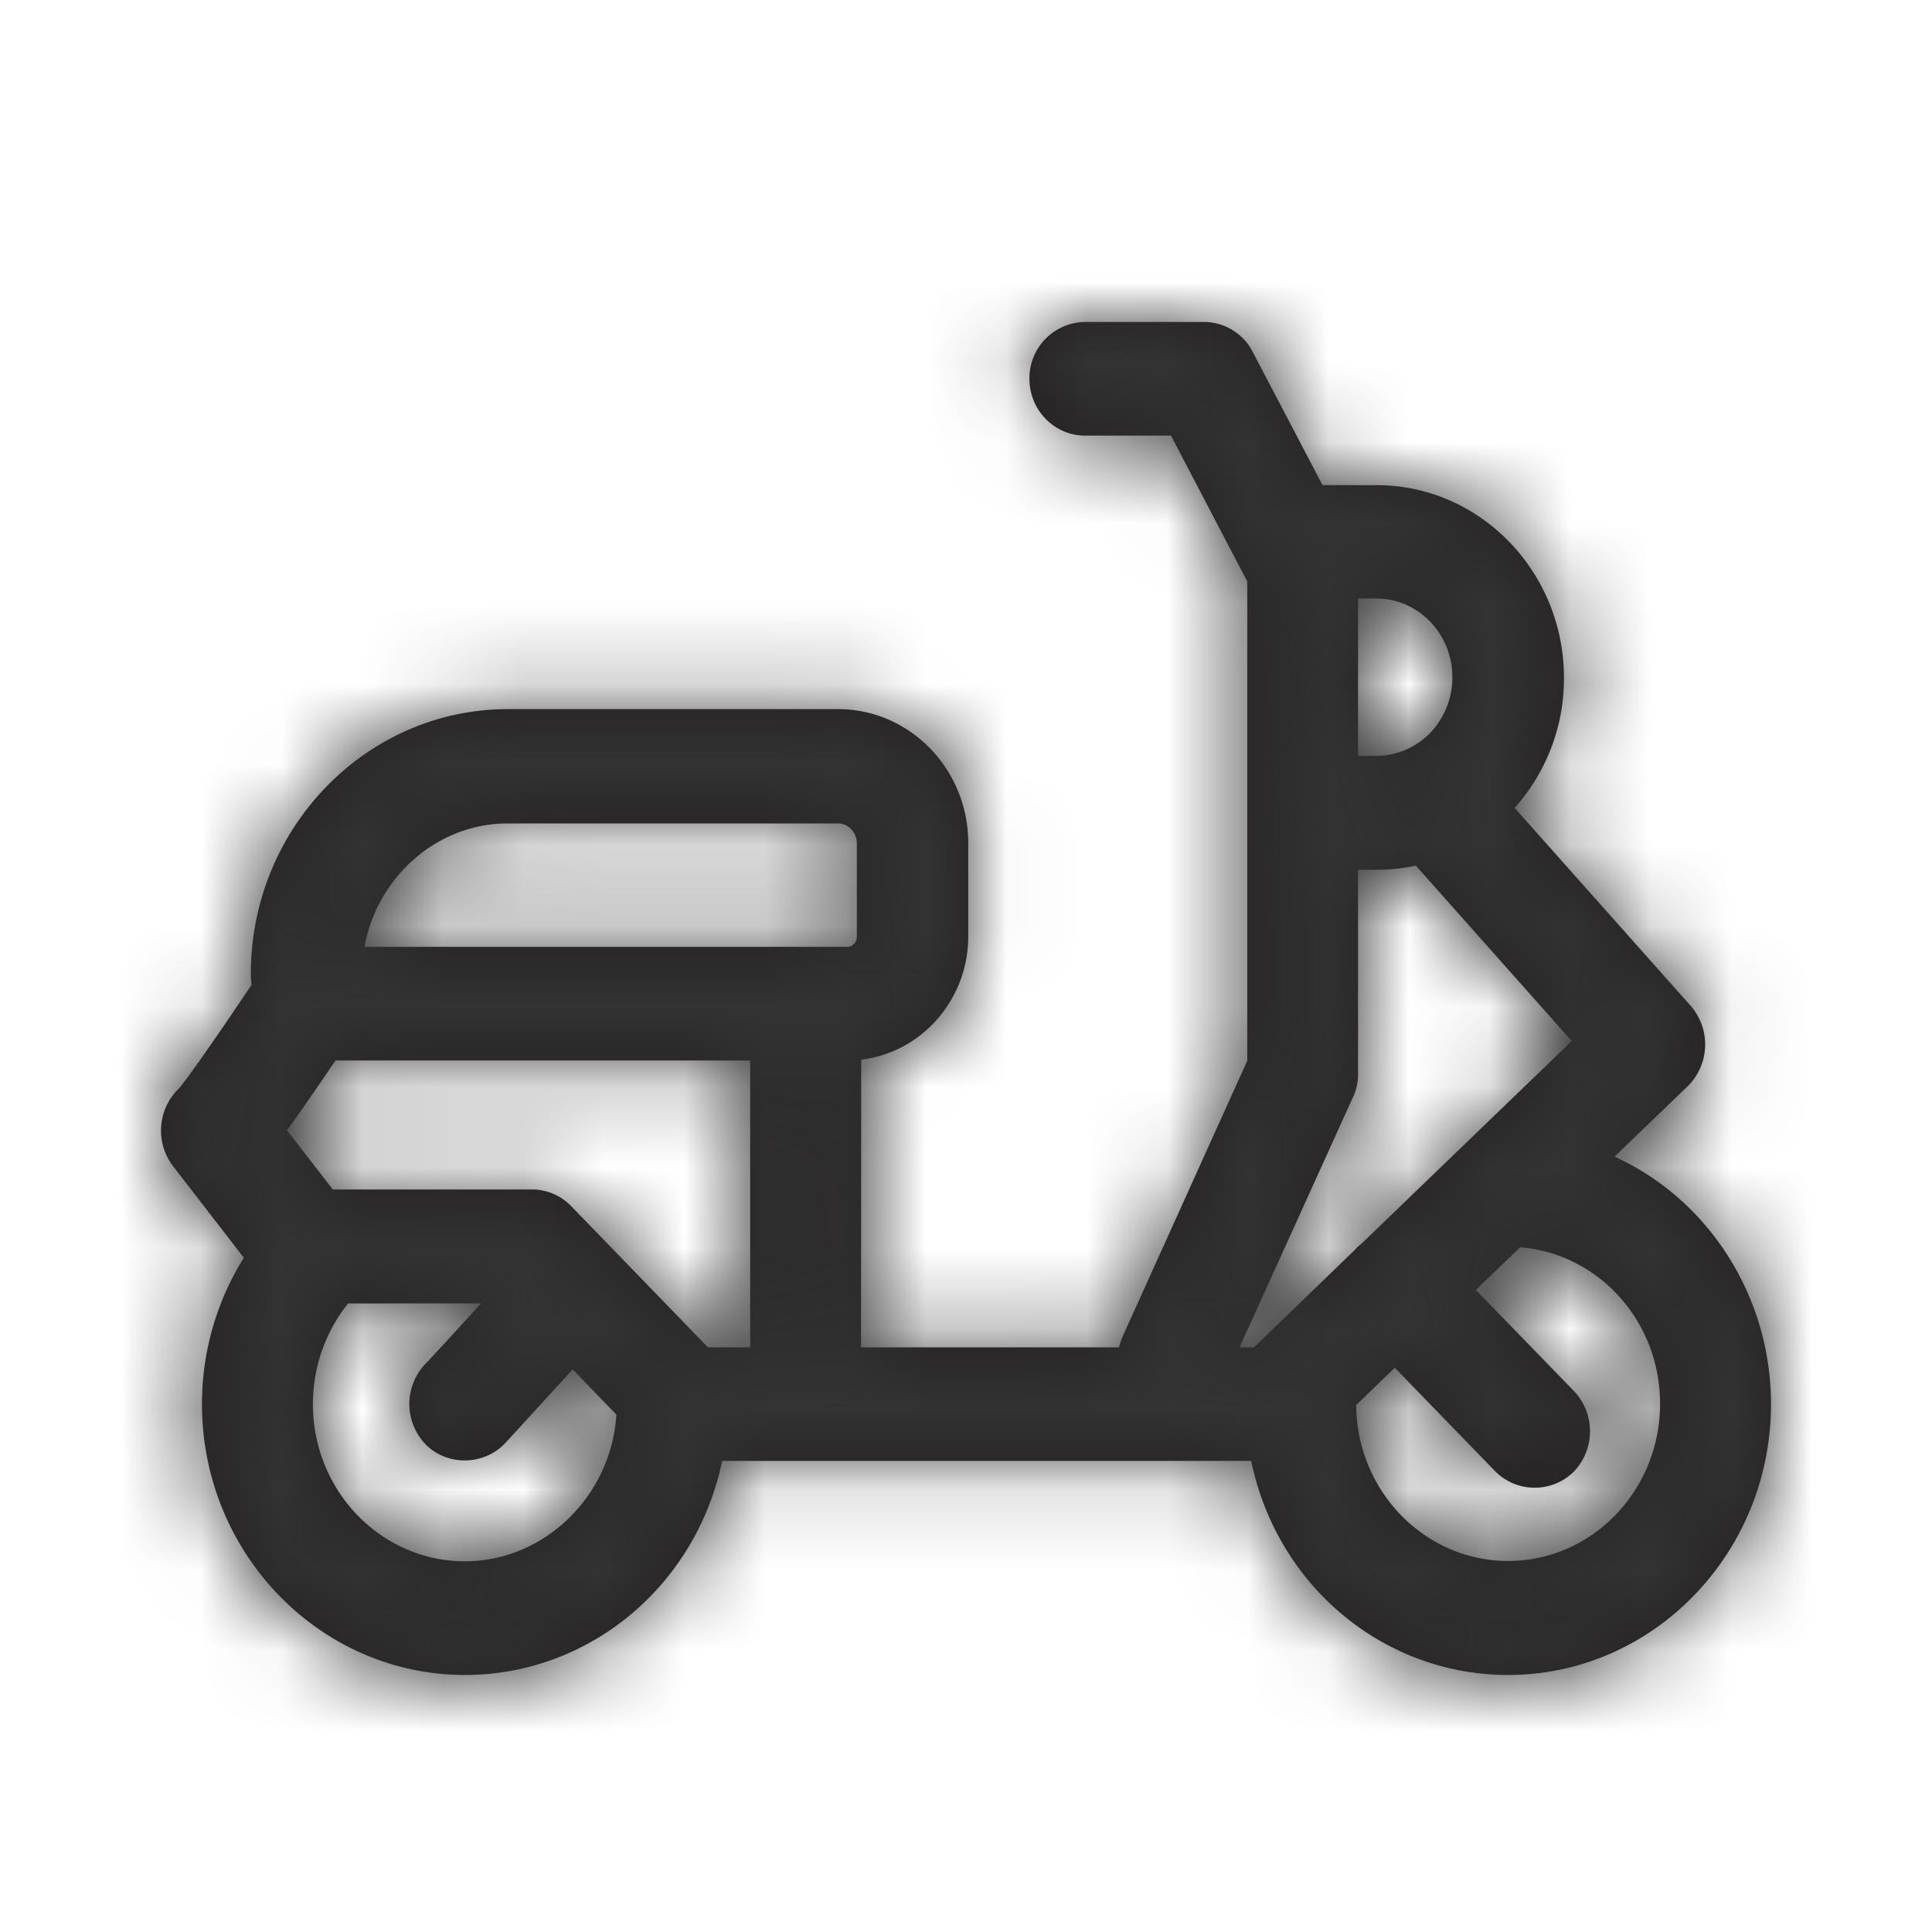 <svg xmlns="http://www.w3.org/2000/svg" xmlns:xlink="http://www.w3.org/1999/xlink" viewBox="0 0 24 24"><defs><path id="a" d="M4.324 16.192l1.652-.001c-.331.364-.634.694-.69.75a.723.723 0 000 1c.261.268.715.27.983-.007.079-.084.5-.546.845-.923l.543.562c-.063 1.01-.893 1.822-1.882 1.822-1.041 0-1.888-.875-1.888-1.952 0-.458.155-.9.437-1.251zm-.191-1.417l-.568-.734c.158-.217.355-.502.602-.867h5.152v3.563h-.525l-1.698-1.753a.677.677 0 00-.489-.208H4.133zm6.397-3.013H4.528c.158-.874.907-1.533 1.776-1.533h4.106c.13 0 .234.111.234.249v1.161c0 .065-.055.123-.115.123zm6.272 1.879a.671.671 0 00.068-.303v-2.533h.232c.163 0 .326-.018.486-.052l1.937 2.179-2.596 2.502-.076.066-.026.03-1.25 1.207h-.179l1.404-3.096zm.964-4.536a.94.94 0 01-.668.285h-.228V7.435h.228c.521 0 .944.439.944.977a.997.997 0 01-.276.693zm-.439 7.886l1.25 1.289a.692.692 0 00.976-.001.726.726 0 000-.998l-1.22-1.257.551-.53c.98.08 1.738.922 1.738 1.944 0 1.078-.846 1.953-1.887 1.953-1.037 0-1.881-.868-1.888-1.938l.48-.462zm2.729-2.623l.913-.878a.73.73 0 00.036-.992l-2.19-2.462a2.406 2.406 0 00.613-1.615c0-1.32-1.043-2.394-2.326-2.394h-.673l-.867-1.655A.682.682 0 0014.956 4h-1.48a.698.698 0 00-.688.706c0 .389.31.705.689.705h1.069l.948 1.812v5.954l-1.541 3.41c-.024.05-.04.1-.052.15h-3.205l.002-3.574c.744-.086 1.33-.741 1.33-1.53v-1.16c0-.918-.726-1.664-1.618-1.664h-4.1c-1.76 0-3.194 1.476-3.194 3.29a.82.82 0 00.01.134c-.46.685-.824 1.203-.907 1.292a.726.726 0 00-.07.96l.88 1.139a3.43 3.43 0 00-.52 1.819c0 1.853 1.466 3.364 3.266 3.364 1.548 0 2.873-1.11 3.196-2.659h6.572c.319 1.548 1.641 2.659 3.192 2.659 1.8 0 3.265-1.51 3.265-3.364 0-1.335-.771-2.54-1.944-3.075z"/></defs><g fill="none" fill-rule="evenodd"><path d="M0 0h24v24H0z"/><mask id="b" fill="#fff"><use xlink:href="#a"/></mask><use fill="#231F20" xlink:href="#a"/><g fill="#333" mask="url(#b)"><path d="M0 0h24v24H0z"/></g></g></svg>
